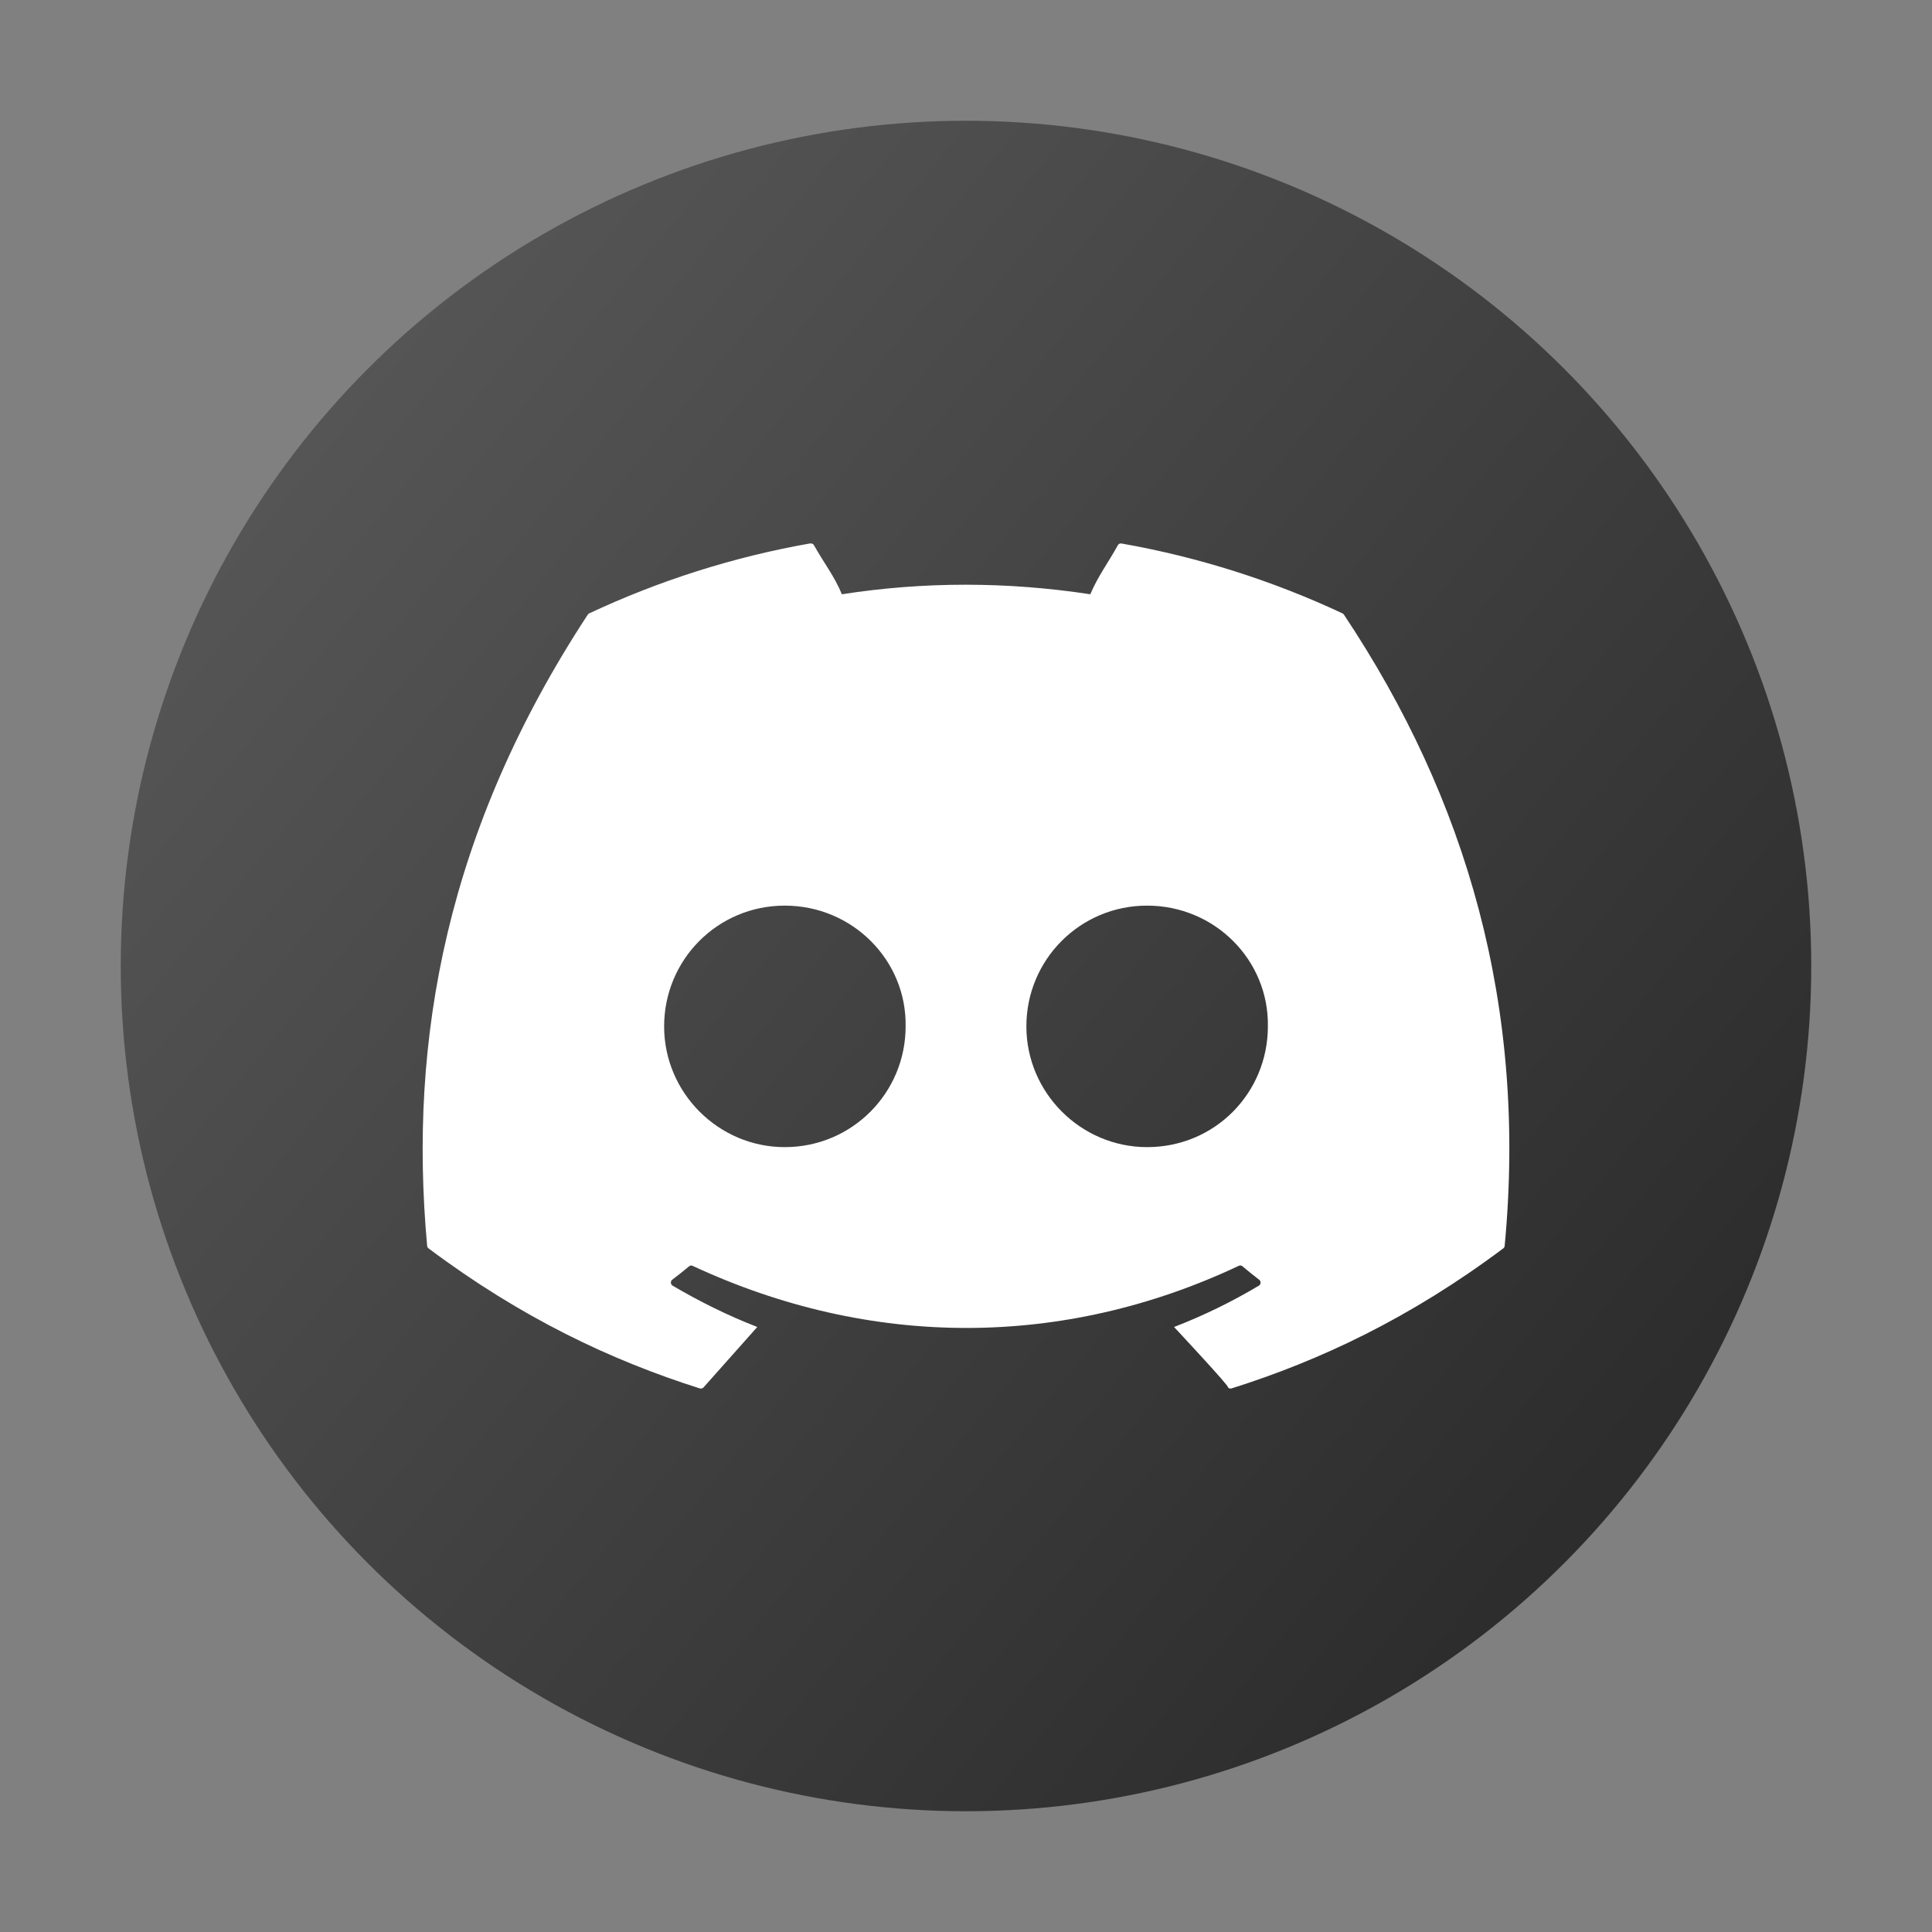 <?xml version="1.0" encoding="UTF-8" standalone="no"?>
<!-- Created with Inkscape (http://www.inkscape.org/) -->

<svg
   width="32"
   height="32"
   viewBox="0 0 32 32"
   version="1.1"
   id="svg5"
   inkscape:version="1.2.2 (1:1.2.2+202305151914+b0a8486541)"
   sodipodi:docname="discord-development.svg"
   xmlns:inkscape="http://www.inkscape.org/namespaces/inkscape"
   xmlns:sodipodi="http://sodipodi.sourceforge.net/DTD/sodipodi-0.dtd"
   xmlns:xlink="http://www.w3.org/1999/xlink"
   xmlns="http://www.w3.org/2000/svg"
   xmlns:svg="http://www.w3.org/2000/svg">
  <rect x="0" y="0" width="32" height="32" fill="#808080" stroke="none"/>
  <sodipodi:namedview
     id="namedview7"
     pagecolor="#ffffff"
     bordercolor="#666666"
     borderopacity="1.0"
     inkscape:pageshadow="2"
     inkscape:pageopacity="0.0"
     inkscape:pagecheckerboard="0"
     inkscape:document-units="px"
     showgrid="false"
     units="px"
     height="16px"
     showguides="true"
     inkscape:zoom="25.1875"
     inkscape:cx="15.980149"
     inkscape:cy="16"
     inkscape:window-width="1920"
     inkscape:window-height="1008"
     inkscape:window-x="0"
     inkscape:window-y="0"
     inkscape:window-maximized="1"
     inkscape:current-layer="svg5"
     inkscape:showpageshadow="2"
     inkscape:deskcolor="#d1d1d1" />
  <defs
     id="defs2">
    <linearGradient
       inkscape:collect="always"
       xlink:href="#linearGradient1066"
       id="linearGradient7450"
       x1="2.91"
       y1="3.175"
       x2="14.552"
       y2="12.7"
       gradientUnits="userSpaceOnUse"
       gradientTransform="matrix(1.825,0,0,1.825,0.552,0.552)" />
    <linearGradient
       inkscape:collect="always"
       id="linearGradient1066">
      <stop
         style="stop-color:#555556;stop-opacity:1;"
         offset="0"
         id="stop1062" />
      <stop
         style="stop-color:#2d2d2d;stop-opacity:1;"
         offset="1"
         id="stop1064" />
    </linearGradient>
  </defs>
  <circle
     style="fill:url(#linearGradient7450);fill-opacity:1;stroke-width:2.056;stroke-linecap:round;stroke-linejoin:round"
     id="path7362"
     cx="16"
     cy="16"
     r="14" />
  <path
     d="m 13.422,9 c -1.286,0.226 -2.516,0.622 -3.664,1.16 -0.01,0.004 -0.018,0.012 -0.023,0.021 -2.334,3.558 -2.974,7.028 -2.66,10.455 0.001,0.017 0.011,0.031 0.023,0.041 1.54,1.154 3.03,1.856 4.494,2.32 0.023,0.007 0.05,-0.002 0.064,-0.021 l 0.887,-0.997 c -0.49,-0.19 -0.954,-0.421 -1.402,-0.684 -0.035,-0.021 -0.04,-0.073 -0.008,-0.098 0.094,-0.072 0.191,-0.147 0.281,-0.223 0.016,-0.014 0.037,-0.017 0.057,-0.008 2.946,1.372 6.136,1.372 9.047,0 0.019,-0.009 0.042,-0.008 0.059,0.006 0.09,0.076 0.184,0.152 0.279,0.225 0.033,0.025 0.03,0.077 -0.006,0.098 -0.448,0.267 -0.914,0.495 -1.404,0.684 0,0 0.951,1.018 0.889,0.995 0.014,0.02 0.039,0.031 0.062,0.023 1.471,-0.464 2.962,-1.167 4.502,-2.32 0.013,-0.01 0.022,-0.024 0.023,-0.041 0.375,-3.962 -0.629,-7.404 -2.662,-10.455 -0.005,-0.01 -0.014,-0.017 -0.023,-0.021 -1.147,-0.537 -2.376,-0.932 -3.662,-1.158 -0.023,-0.004 -0.047,0.006 -0.059,0.027 -0.158,0.287 -0.334,0.52 -0.457,0.814 -1.383,-0.211 -2.76,-0.211 -4.115,0 -0.123,-0.301 -0.304,-0.527 -0.463,-0.814 -0.012,-0.021 -0.035,-0.031 -0.059,-0.027 z m -0.424,6 c 1.122,0 2.02,0.905 2.002,2 0,1.102 -0.888,2 -2.002,2 -1.096,0 -1.998,-0.898 -1.998,-2 0,-1.102 0.884,-2 1.998,-2 z m 6.002,0 c 1.123,0 2.018,0.905 2,2 1e-6,1.102 -0.877,2 -2,2 -1.096,0 -2,-0.898 -2,-2 0,-1.102 0.886,-2 2,-2 z"
     style="fill:#ffffff"
     id="path3404" />
</svg>
